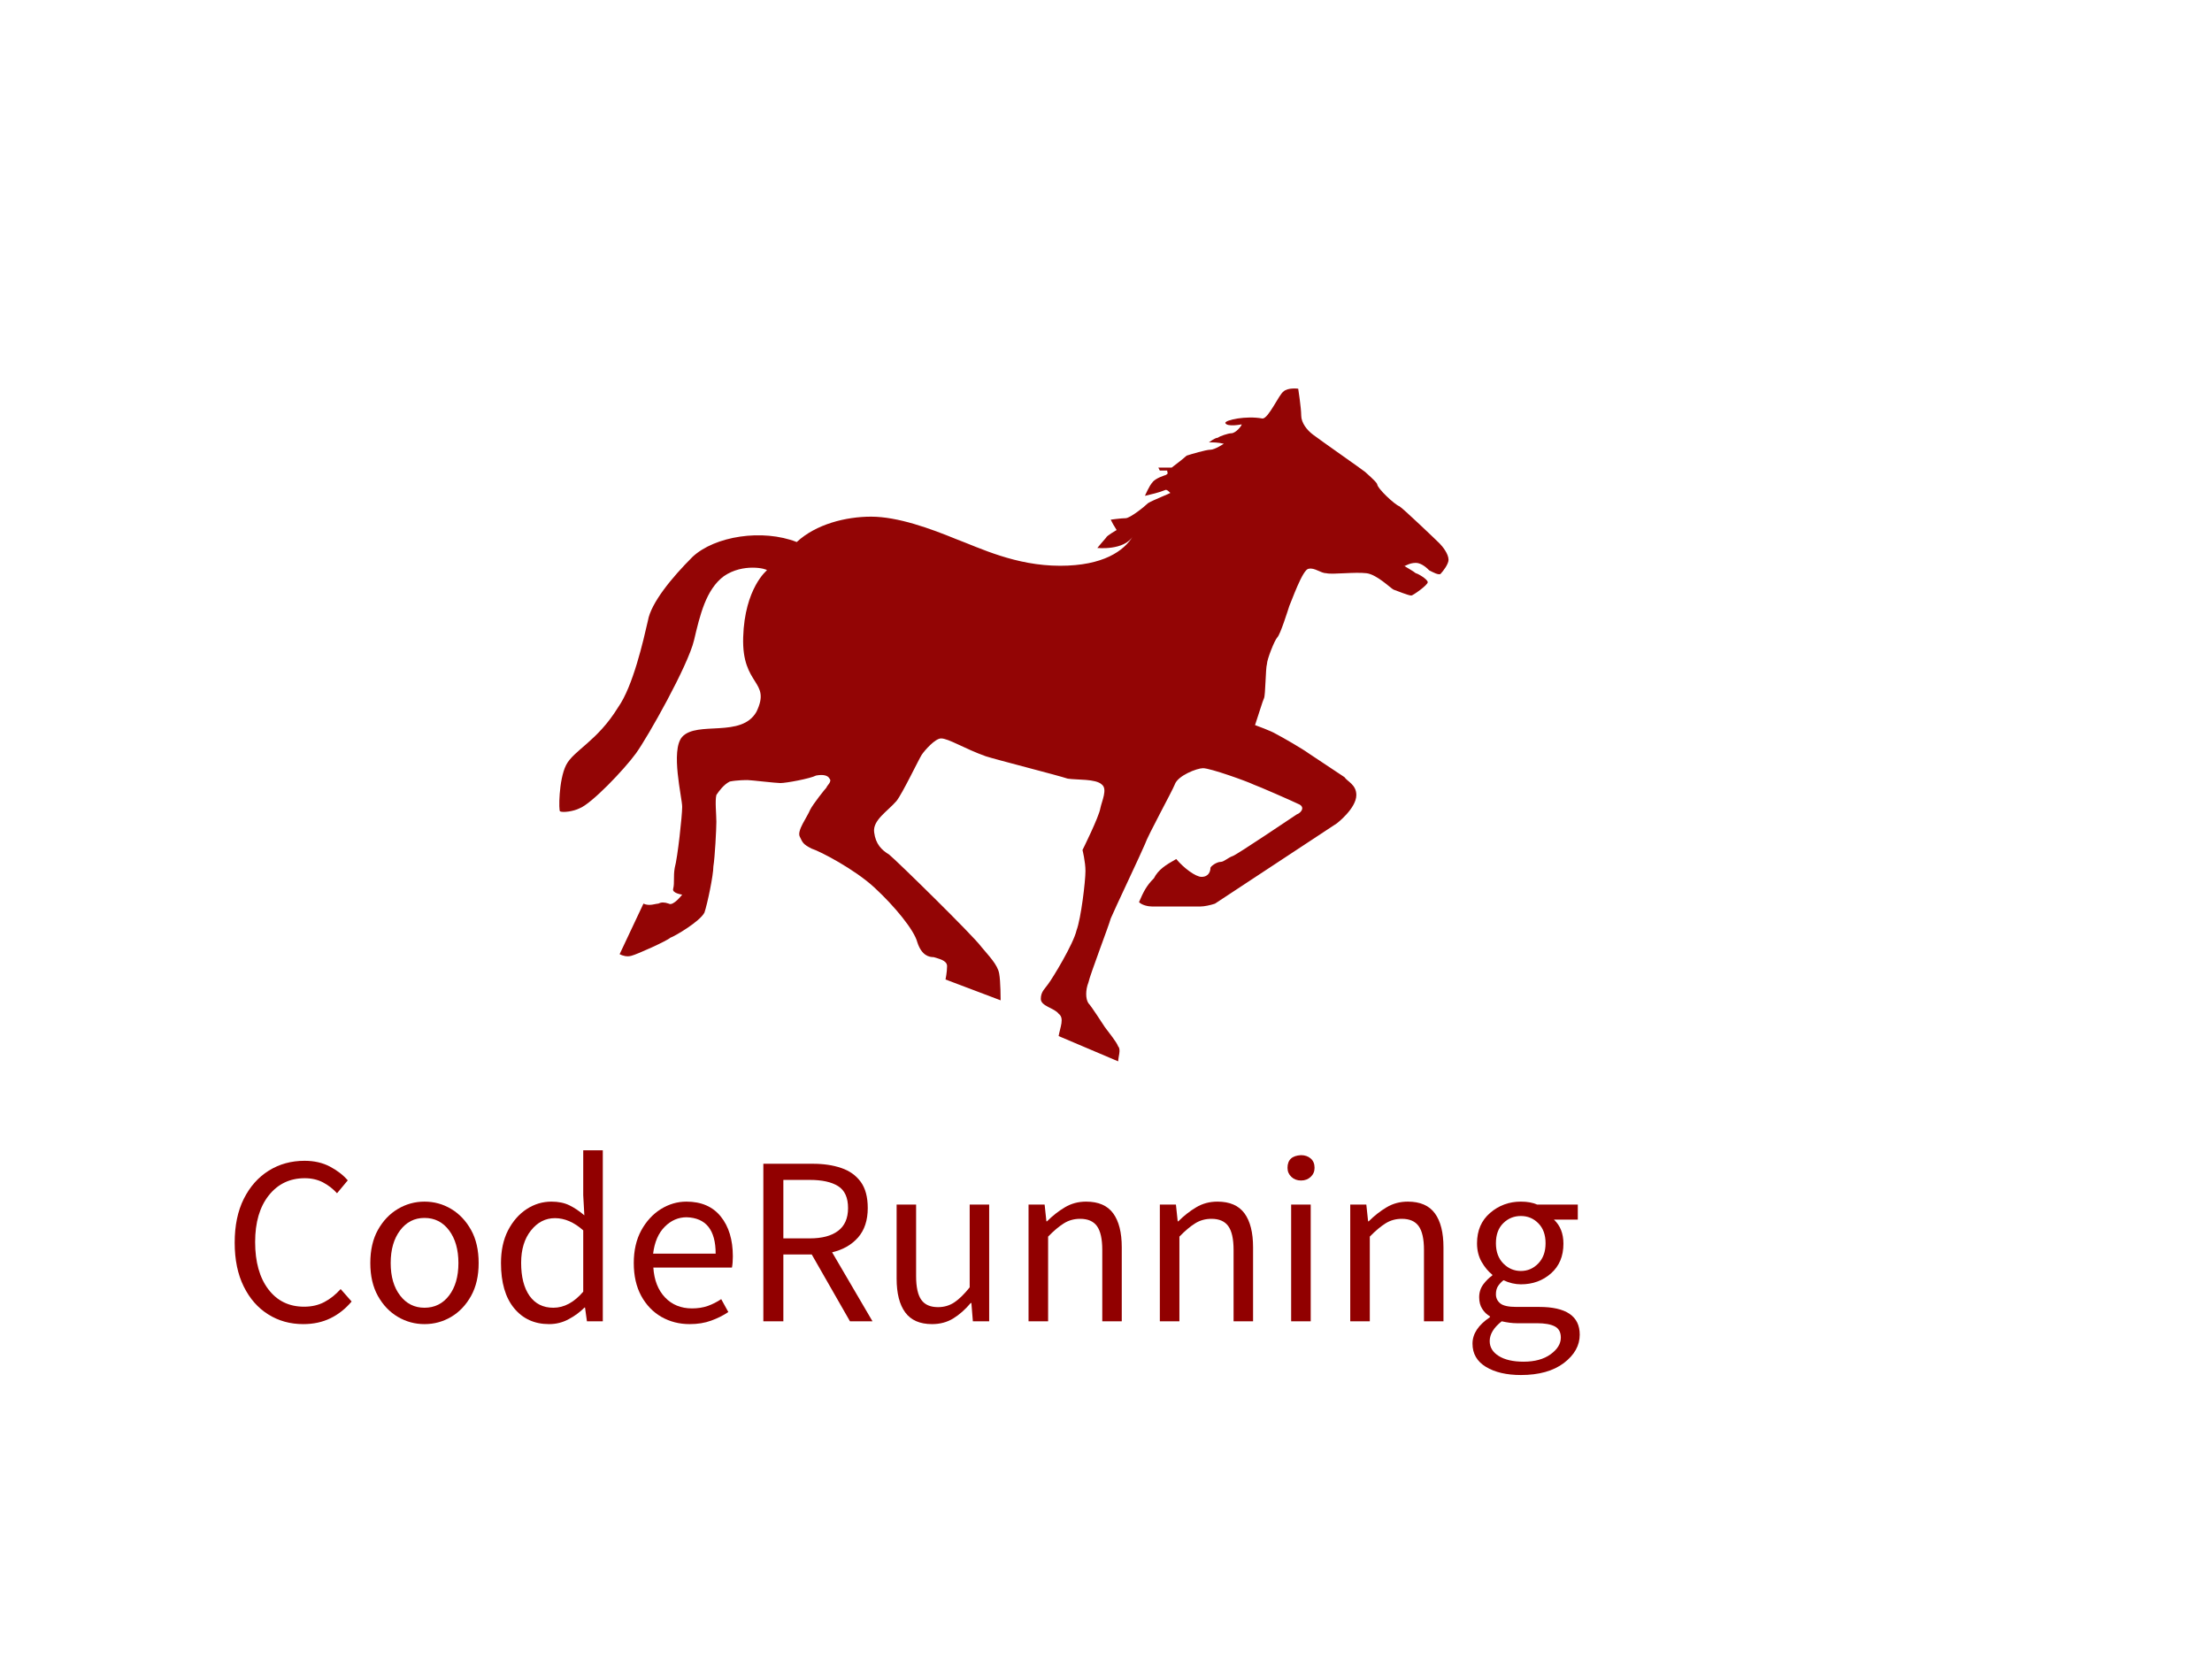 <svg data-noselect="" viewBox="0 0 400 300" width="400" height="300" preserveAspectRatio="none" version="1.1" xmlns="http://www.w3.org/2000/svg" style="background: rgba(255, 255, 255, 0);"><defs><filter id="filter_shadow_shape_zJnkt4qR7B" width="1000%" height="1000%"><feGaussianBlur in="SourceAlpha" stdDeviation="0"></feGaussianBlur> <feOffset dx="5" dy="5" result="offsetblur"></feOffset><feComponentTransfer><feFuncA type="linear" slope="0.4"></feFuncA></feComponentTransfer><feMerge><feMergeNode></feMergeNode><feMergeNode in="SourceGraphic"></feMergeNode></feMerge></filter></defs> <g id="shape_zJnkt4qR7B" transform="translate(94.441,43.985) rotate(0,60,60) scale(1.34,1.34)" filter="url(#filter_shadow_shape_zJnkt4qR7B)" style="cursor: move; opacity: 0.98;"><g><rect fill="rgba(0,0,0,0)" width="140" height="140" x="-10" y="-10"></rect><svg xmlns="http://www.w3.org/2000/svg" xmlns:xlink="http://www.w3.org/1999/xlink" version="1.1" x="0px" y="0px" viewBox="0 0 100 100" enable-background="new 0 0 100 100" xml:space="preserve" width="120" height="120" preserveAspectRatio="none" data-parent="shape_zJnkt4qR7B"><g><path fill-rule="evenodd" clip-rule="evenodd" fill="#910000" d="M68.371,21.561c0.168,0.173-0.169,0.337-0.169,0.337   s-1.171,0.337-1.508,0.838c-0.337,0.338-0.834,1.504-0.834,1.504c0.67-0.164,1.508-0.337,2.342-0.675   c0.169,0,0.337,0.174,0.506,0.338c0.164,0-2.014,0.838-2.511,1.166c-0.337,0.347-2.009,1.686-2.51,1.686s-1.677,0.164-1.677,0.164   c0.169,0.337,0.337,0.665,0.665,1.166c0,0-1.166,0.675-1.166,0.839c-0.164,0.173-1.003,1.176-1.003,1.176s3.012,0.327,4.015-1.34   c-1.003,1.667-3.345,3.344-8.201,3.344c-5.021,0-9.034-2.004-11.713-3.007c-2.848-1.166-6.528-2.515-9.541-2.515   c-2.843,0-6.191,0.838-8.365,2.852c-3.85-1.503-9.207-0.674-11.718,1.668c-2.342,2.342-4.684,5.194-5.021,7.19   c-0.501,2.187-1.672,7.371-3.345,9.723c-2.346,3.835-5.021,4.847-5.859,6.514c-0.838,1.677-0.838,5.194-0.674,5.194   c0.337,0.164,1.513,0,2.182-0.338c1.34-0.501,5.017-4.346,6.356-6.187c1.339-1.85,5.864-9.886,6.529-12.72   c0.67-2.843,1.339-5.695,3.349-7.199c2.178-1.504,4.848-0.838,4.848-0.665c0,0-2.506,2.005-2.67,7.527   c-0.173,5.521,3.176,4.856,1.503,8.365c-1.676,3.015-6.692,1.002-8.364,2.842c-1.34,1.513,0,6.861,0,7.863   c0,1.012-0.51,5.695-0.838,6.871c-0.173,1.002,0,1.667-0.173,2.342c-0.164,0.51,1.012,0.665,1.012,0.665s-1.012,1.33-1.513,1.011   c-0.501-0.173-0.834-0.173-1.167,0c-0.337,0-1.002,0.319-1.676,0l-2.68,5.687c0.338,0.173,0.839,0.328,1.34,0.173   c0.674-0.173,4.019-1.686,4.355-2.022c0.501-0.164,3.345-1.832,3.846-2.834c0.337-1.003,1.002-4.191,1.002-5.185   c0.169-1.012,0.337-4.192,0.337-5.021c0-0.838-0.168-2.342,0-3.016c0.338-0.501,0.839-1.176,1.509-1.513   c0.833-0.164,1.836-0.164,2.004-0.164c0.338,0,3.185,0.337,3.682,0.337c0.67,0,3.349-0.501,4.019-0.847   c0.838-0.155,1.335,0,1.508,0.346c0.333,0.328-0.337,0.829-0.337,1.003c-0.164,0.163-1.504,1.84-1.841,2.505   c-0.337,0.839-1.504,2.342-1.166,3.017c0.332,0.665,0.332,0.838,1.335,1.349c1.007,0.318,4.852,2.342,7.029,4.347   c2.342,2.159,4.52,4.838,4.858,6.187c0.496,1.513,1.334,1.668,1.836,1.668c0.506,0.173,1.508,0.337,1.508,1.011   c0,0.666-0.173,1.504-0.173,1.504l6.196,2.343c0,0,0-2.179-0.164-3.008c-0.169-1.003-1.176-2.005-2.015-3.017   c-0.833-1.175-9.53-9.704-10.374-10.378c-0.833-0.502-1.508-1.167-1.672-2.506c-0.173-1.349,1.504-2.342,2.516-3.509   c0.665-0.838,2.506-4.692,2.838-5.202c0.333-0.492,1.508-1.832,2.173-1.832c0.839,0,2.68,1.176,5.025,2.005   c1.003,0.337,8.196,2.169,9.208,2.515c1.002,0.164,3.171,0,3.846,0.665c0.665,0.501,0,1.85-0.169,2.679   c-0.169,1.003-2.005,4.684-2.005,4.684s0.333,1.331,0.333,2.352c0,1.166-0.501,5.349-1.003,6.679   c-0.337,1.513-2.679,5.367-3.185,6.033c-0.332,0.501-0.833,0.839-0.833,1.677c0,0.829,1.503,1.012,2.004,1.668   c0.675,0.51,0.169,1.503,0,2.515l6.697,2.843c0-0.501,0.338-1.34,0-1.677c-0.173-0.492-1.002-1.503-1.503-2.178   c-0.337-0.501-1.508-2.342-1.841-2.679c-0.337-0.492-0.337-1.494,0-2.343c0.164-0.828,2.342-6.516,2.506-7.189   c0.337-0.829,3.518-7.536,3.85-8.365c0.337-1.002,3.012-5.858,3.349-6.697c0.333-1.011,2.511-1.841,3.181-1.841   c0.833,0,5.021,1.504,5.686,1.841c0.501,0.164,4.356,1.85,5.021,2.178c0.839,0.328,0.337,1.003-0.164,1.176   c-0.501,0.328-6.698,4.511-7.199,4.684c-0.501,0.164-1.002,0.656-1.34,0.656c-0.501,0-1.171,0.52-1.171,0.684   c0,0.337-0.164,1.002-1.002,1.002c-0.67,0-2.009-1.002-2.843-2.005c-1.176,0.665-2.01,1.176-2.515,2.169   c-0.834,0.829-1.171,1.513-1.673,2.679c0.338,0.337,1.007,0.492,1.504,0.492h5.357c0.502,0,1.171-0.155,1.677-0.319   c0.501-0.337,13.72-9.039,13.72-9.039s2.182-1.677,2.182-3.18c0-1.176-1.011-1.513-1.339-2.014   c-0.506-0.328-3.518-2.342-4.019-2.67c-0.675-0.501-3.017-1.85-3.682-2.187c-0.506-0.328-2.351-0.993-2.351-0.993   c0.51-1.513,0.843-2.68,1.007-3.017c0.173-0.337,0.173-3.354,0.333-3.854c0-0.492,0.843-2.67,1.175-3.007   c0.337-0.337,1.176-3.016,1.34-3.518c0.173-0.328,1.503-4.182,2.178-4.182c0.665-0.164,1.339,0.501,2.005,0.501   c0.674,0.164,3.18-0.164,4.52,0c1.175,0.164,2.679,1.677,3.016,1.841c0.501,0.173,1.668,0.665,2.005,0.665   c0.169,0,1.841-1.167,1.841-1.495c0-0.346-1.176-1.011-1.34-1.011c-0.164-0.164-1.335-0.839-1.335-0.839   c0,0.174,0.497-0.328,1.335-0.328c0.67,0,1.34,0.666,1.504,0.839c0.337,0.164,1.175,0.665,1.339,0.328   C99.33,32.777,100,31.938,100,31.438c0-0.674-0.67-1.503-1.003-1.841c-0.332-0.337-4.183-4.009-4.52-4.182   c-0.501-0.164-2.506-2.015-2.506-2.506c-0.173-0.347-1.175-1.176-1.339-1.349c-0.174-0.164-5.189-3.672-5.859-4.192   c-0.67-0.492-1.34-1.33-1.34-2.168c0-0.829-0.337-3.007-0.337-3.007s-1.166-0.164-1.672,0.328   c-0.497,0.346-1.672,3.025-2.342,3.025c-1.846-0.346-4.188,0.164-4.188,0.492c0.173,0.501,1.845,0.164,1.845,0.164   c0,0.173-0.67,1.002-1.176,1.002c-0.332,0-1.335,0.337-1.503,0.501c-0.333,0-1.003,0.52-1.003,0.52c0.497,0,1.003,0,1.673,0.154   c0,0-1.003,0.675-1.509,0.675c-0.496,0-2.173,0.501-2.674,0.665c-0.337,0.328-1.677,1.34-1.677,1.34h-1.504l0.164,0.337h0.839   V21.561z"></path></g></svg></g> <!----></g><g id="shapge_2K9mDKQ1aL" transform="translate(40.188,204.736) rotate(0,119.299,19.14) scale(1.34,1.34)" filter="" style="cursor: move; opacity: 1;"><g><svg xmlns="http://www.w3.org/2000/svg" version="1.1" xmlns:xlink="http://www.w3.org/1999/xlink" overflow="hidden" style="top:0; left: 0" width="238.599" height="38.28" viewBox="0 0 238.599 38.28" preserveAspectRatio="none" data-parent="shapge_2K9mDKQ1aL"><rect fill="rgba(0,0,0,0)" width="238.599" height="38.28"></rect> <rect opacity="0"></rect><g transform="translate(0 0)" data-width="183.599"><path fill="#910000" d="M10.93 0.38L10.93 0.38L10.93 0.38Q8.29 0.38 6.21-0.93L6.21-0.93L6.21-0.93Q4.12-2.23 2.90-4.70L2.90-4.70L2.90-4.70Q1.68-7.16 1.68-10.61L1.68-10.61L1.68-10.61Q1.68-14.07 2.91-16.53L2.91-16.53L2.91-16.53Q4.15-19.00 6.28-20.33L6.28-20.33L6.28-20.33Q8.41-21.66 11.11-21.66L11.11-21.66L11.11-21.66Q13.05-21.66 14.53-20.88L14.53-20.88L14.53-20.88Q16.01-20.10 16.94-19.02L16.94-19.02L15.49-17.28L15.49-17.28Q14.67-18.18 13.59-18.75L13.59-18.75L13.59-18.75Q12.50-19.31 11.14-19.31L11.14-19.31L11.14-19.31Q8.12-19.31 6.28-16.99L6.28-16.99L6.28-16.99Q4.44-14.67 4.44-10.70L4.44-10.70L4.44-10.70Q4.44-6.67 6.22-4.32L6.22-4.32L6.22-4.32Q8.00-1.97 11.05-1.97L11.05-1.97L11.05-1.97Q12.59-1.97 13.78-2.60L13.78-2.60L13.78-2.60Q14.96-3.22 15.98-4.35L15.98-4.35L17.46-2.67L17.46-2.67Q16.21-1.19 14.60-0.41L14.60-0.41L14.60-0.41Q12.99 0.38 10.93 0.38Z" transform="translate(0 25.52)"></path><path fill="#910000" d="M8.79 0.38L8.79 0.38L8.79 0.38Q6.87 0.38 5.21-0.59L5.21-0.59L5.21-0.59Q3.54-1.57 2.51-3.41L2.51-3.41L2.51-3.41Q1.48-5.25 1.48-7.86L1.48-7.86L1.48-7.86Q1.48-10.50 2.51-12.34L2.51-12.34L2.51-12.34Q3.54-14.18 5.21-15.17L5.21-15.17L5.21-15.17Q6.87-16.15 8.79-16.15L8.79-16.15L8.79-16.15Q10.73-16.15 12.38-15.17L12.38-15.17L12.38-15.17Q14.04-14.18 15.07-12.34L15.07-12.34L15.07-12.34Q16.10-10.50 16.10-7.86L16.10-7.86L16.10-7.86Q16.10-5.25 15.07-3.41L15.07-3.41L15.07-3.41Q14.04-1.57 12.38-0.59L12.38-0.59L12.38-0.59Q10.73 0.38 8.79 0.38ZM8.79-1.83L8.79-1.83L8.79-1.83Q10.85-1.83 12.11-3.48L12.11-3.48L12.11-3.48Q13.37-5.13 13.37-7.86L13.37-7.86L13.37-7.86Q13.37-10.59 12.11-12.27L12.11-12.27L12.11-12.27Q10.85-13.95 8.79-13.95L8.79-13.95L8.79-13.95Q6.76-13.95 5.50-12.27L5.50-12.27L5.50-12.27Q4.23-10.59 4.23-7.86L4.23-7.86L4.23-7.86Q4.23-5.13 5.50-3.48L5.50-3.48L5.50-3.48Q6.76-1.83 8.79-1.83Z" transform="translate(18.502 25.52)"></path><path fill="#910000" d="M8.03 0.38L8.03 0.38L8.03 0.38Q5.08 0.38 3.31-1.77L3.31-1.77L3.31-1.77Q1.54-3.92 1.54-7.86L1.54-7.86L1.54-7.86Q1.54-10.41 2.49-12.27L2.49-12.27L2.49-12.27Q3.45-14.12 5.00-15.14L5.00-15.14L5.00-15.14Q6.55-16.15 8.35-16.15L8.35-16.15L8.35-16.15Q9.74-16.15 10.76-15.66L10.76-15.66L10.76-15.66Q11.77-15.17 12.79-14.30L12.79-14.30L12.64-17.02L12.64-23.08L15.28-23.08L15.28 0L13.14 0L12.88-1.86L12.82-1.86L12.82-1.86Q11.89-0.93 10.67-0.28L10.67-0.28L10.67-0.28Q9.45 0.38 8.03 0.38ZM8.61-1.83L8.61-1.83L8.61-1.83Q10.79-1.83 12.64-4.00L12.64-4.00L12.64-12.27L12.64-12.27Q10.79-13.92 8.82-13.92L8.82-13.92L8.82-13.92Q6.90-13.92 5.58-12.25L5.58-12.25L5.58-12.25Q4.26-10.59 4.26-7.89L4.26-7.89L4.26-7.89Q4.26-5.05 5.39-3.44L5.39-3.44L5.39-3.44Q6.53-1.83 8.61-1.83Z" transform="translate(36.076 25.52)"></path><path fill="#910000" d="M9.02 0.38L9.02 0.38L9.02 0.38Q6.93 0.38 5.22-0.59L5.22-0.59L5.22-0.59Q3.51-1.57 2.49-3.42L2.49-3.42L2.49-3.42Q1.48-5.28 1.48-7.86L1.48-7.86L1.48-7.86Q1.48-10.41 2.49-12.27L2.49-12.27L2.49-12.27Q3.51-14.12 5.13-15.14L5.13-15.14L5.13-15.14Q6.76-16.15 8.58-16.15L8.58-16.15L8.58-16.15Q11.60-16.15 13.22-14.14L13.22-14.14L13.22-14.14Q14.85-12.12 14.85-8.76L14.85-8.76L14.85-8.76Q14.85-7.89 14.73-7.25L14.73-7.25L4.12-7.25L4.12-7.25Q4.29-4.70 5.70-3.22L5.70-3.22L5.70-3.22Q7.11-1.74 9.34-1.74L9.34-1.74L9.34-1.74Q10.50-1.74 11.46-2.07L11.46-2.07L11.46-2.07Q12.41-2.41 13.28-2.99L13.28-2.99L14.24-1.25L14.24-1.25Q13.20-0.55 11.92-0.09L11.92-0.09L11.92-0.09Q10.64 0.38 9.02 0.38ZM4.09-9.13L4.09-9.13L12.53-9.13L12.53-9.13Q12.53-13.92 8.61-14.04L8.61-14.04L8.61-14.04Q6.93-14.04 5.66-12.76L5.66-12.76L5.66-12.76Q4.38-11.48 4.09-9.13Z" transform="translate(54.056 25.52)"></path><path fill="#910000" d="M9.16-19.08L5.60-19.08L5.60-11.19L9.16-11.19L9.16-11.19Q11.66-11.19 12.99-12.21L12.99-12.21L12.99-12.21Q14.33-13.22 14.33-15.28L14.33-15.28L14.33-15.28Q14.33-17.40 12.99-18.24L12.99-18.24L12.99-18.24Q11.66-19.08 9.16-19.08L9.16-19.08ZM12.18-9.31L17.63 0L14.59 0L9.43-9.02L5.60-9.02L5.60 0L2.90 0L2.90-21.26L9.57-21.26L9.57-21.26Q11.75-21.26 13.41-20.69L13.41-20.69L13.41-20.69Q15.08-20.13 16.04-18.82L16.04-18.82L16.04-18.82Q16.99-17.52 16.99-15.28L16.99-15.28L16.99-15.28Q16.99-12.82 15.69-11.32L15.69-11.32L15.69-11.32Q14.38-9.83 12.18-9.31L12.18-9.31Z" transform="translate(70.122 25.52)"></path><path fill="#910000" d="M7.25 0.38L7.25 0.38L7.25 0.38Q4.79 0.38 3.63-1.20L3.63-1.20L3.63-1.20Q2.47-2.78 2.47-5.77L2.47-5.77L2.47-15.75L5.10-15.75L5.10-6.09L5.10-6.09Q5.10-3.89 5.80-2.90L5.80-2.90L5.80-2.90Q6.50-1.91 8.06-1.91L8.06-1.91L8.06-1.91Q9.28-1.91 10.25-2.55L10.25-2.55L10.25-2.55Q11.22-3.19 12.33-4.58L12.33-4.58L12.33-15.75L14.96-15.75L14.96 0L12.76 0L12.56-2.47L12.47-2.47L12.47-2.47Q11.37-1.16 10.12-0.39L10.12-0.39L10.12-0.39Q8.87 0.38 7.25 0.38Z" transform="translate(88.537 25.52)"></path><path fill="#910000" d="M5.31 0L2.67 0L2.67-15.75L4.84-15.75L5.08-13.49L5.16-13.49L5.16-13.49Q6.29-14.62 7.57-15.38L7.57-15.38L7.57-15.38Q8.85-16.15 10.44-16.15L10.44-16.15L10.44-16.15Q12.93-16.15 14.09-14.57L14.09-14.57L14.09-14.57Q15.25-12.99 15.25-9.98L15.25-9.98L15.25 0L12.62 0L12.62-9.63L12.62-9.63Q12.62-11.86 11.90-12.85L11.90-12.85L11.90-12.85Q11.19-13.83 9.63-13.83L9.63-13.83L9.63-13.83Q8.41-13.83 7.44-13.22L7.44-13.22L7.44-13.22Q6.47-12.62 5.31-11.43L5.31-11.43L5.31 0Z" transform="translate(106.14 25.52)"></path><path fill="#910000" d="M5.31 0L2.67 0L2.67-15.75L4.84-15.75L5.08-13.49L5.16-13.49L5.16-13.49Q6.29-14.62 7.57-15.38L7.57-15.38L7.57-15.38Q8.85-16.15 10.44-16.15L10.44-16.15L10.44-16.15Q12.93-16.15 14.09-14.57L14.09-14.57L14.09-14.57Q15.25-12.99 15.25-9.98L15.25-9.98L15.25 0L12.62 0L12.62-9.63L12.62-9.63Q12.62-11.86 11.90-12.85L11.90-12.85L11.90-12.85Q11.19-13.83 9.63-13.83L9.63-13.83L9.63-13.83Q8.41-13.83 7.44-13.22L7.44-13.22L7.44-13.22Q6.47-12.62 5.31-11.43L5.31-11.43L5.31 0Z" transform="translate(123.859 25.52)"></path><path fill="#910000" d="M5.31 0L2.67 0L2.67-15.75L5.31-15.75L5.31 0ZM4.00-19.00L4.00-19.00L4.00-19.00Q3.22-19.00 2.70-19.49L2.70-19.49L2.70-19.49Q2.18-19.98 2.18-20.71L2.18-20.71L2.18-20.71Q2.18-22.33 4.00-22.42L4.00-22.42L4.00-22.42Q4.79-22.42 5.31-21.97L5.31-21.97L5.31-21.97Q5.83-21.52 5.83-20.71L5.83-20.71L5.83-20.71Q5.83-19.98 5.31-19.49L5.31-19.49L5.31-19.49Q4.79-19.00 4.00-19.00Z" transform="translate(141.578 25.52)"></path><path fill="#910000" d="M5.31 0L2.67 0L2.67-15.75L4.84-15.75L5.08-13.49L5.16-13.49L5.16-13.49Q6.29-14.62 7.57-15.38L7.57-15.38L7.57-15.38Q8.85-16.15 10.44-16.15L10.44-16.15L10.44-16.15Q12.93-16.15 14.09-14.57L14.09-14.57L14.09-14.57Q15.25-12.99 15.25-9.98L15.25-9.98L15.25 0L12.62 0L12.62-9.63L12.62-9.63Q12.62-11.86 11.90-12.85L11.90-12.85L11.90-12.85Q11.19-13.83 9.63-13.83L9.63-13.83L9.63-13.83Q8.41-13.83 7.44-13.22L7.44-13.22L7.44-13.22Q6.47-12.62 5.31-11.43L5.31-11.43L5.31 0Z" transform="translate(149.553 25.52)"></path><path fill="#910000" d="M7.98 7.25L7.98 7.25L7.98 7.25Q5.08 7.25 3.26 6.15L3.26 6.15L3.26 6.15Q1.45 5.05 1.45 3.02L1.45 3.02L1.45 3.02Q1.45 1.02 3.80-0.55L3.80-0.55L3.80-0.67L3.80-0.67Q3.16-1.04 2.76-1.68L2.76-1.68L2.76-1.68Q2.35-2.32 2.35-3.25L2.35-3.25L2.35-3.25Q2.35-4.23 2.91-4.99L2.91-4.99L2.91-4.99Q3.48-5.74 4.12-6.18L4.12-6.18L4.12-6.29L4.12-6.29Q3.31-6.93 2.68-8.02L2.68-8.02L2.68-8.02Q2.06-9.11 2.06-10.53L2.06-10.53L2.06-10.53Q2.06-13.11 3.83-14.63L3.83-14.63L3.83-14.63Q5.60-16.15 7.98-16.15L7.98-16.15L7.98-16.15Q9.28-16.15 10.18-15.75L10.18-15.75L15.66-15.75L15.66-13.72L12.44-13.72L12.44-13.72Q13.72-12.53 13.72-10.47L13.72-10.47L13.72-10.47Q13.72-7.95 12.05-6.47L12.05-6.47L12.05-6.47Q10.38-4.99 7.98-4.99L7.98-4.99L7.98-4.99Q6.82-4.99 5.63-5.54L5.63-5.54L5.63-5.54Q5.19-5.19 4.90-4.76L4.90-4.76L4.90-4.76Q4.61-4.32 4.61-3.65L4.61-3.65L4.61-3.65Q4.61-2.90 5.19-2.42L5.19-2.42L5.19-2.42Q5.77-1.94 7.37-1.94L7.37-1.94L10.44-1.94L10.44-1.94Q15.92-1.94 15.92 1.80L15.92 1.80L15.92 1.80Q15.92 4.00 13.78 5.63L13.78 5.63L13.78 5.63Q11.63 7.25 7.98 7.25ZM7.98-6.79L7.98-6.79L7.98-6.79Q9.34-6.79 10.32-7.80L10.32-7.80L10.32-7.80Q11.31-8.82 11.31-10.53L11.31-10.53L11.31-10.53Q11.31-12.24 10.34-13.22L10.34-13.22L10.34-13.22Q9.37-14.21 7.98-14.21L7.98-14.21L7.98-14.21Q6.58-14.21 5.60-13.24L5.60-13.24L5.60-13.24Q4.61-12.27 4.61-10.53L4.61-10.53L4.61-10.53Q4.61-8.82 5.61-7.80L5.61-7.80L5.61-7.80Q6.61-6.79 7.98-6.79ZM8.35 5.45L8.35 5.45L8.35 5.45Q10.61 5.45 11.99 4.45L11.99 4.45L11.99 4.45Q13.37 3.45 13.37 2.20L13.37 2.20L13.37 2.20Q13.37 1.10 12.54 0.68L12.54 0.68L12.54 0.68Q11.72 0.26 10.15 0.26L10.15 0.26L7.42 0.26L7.42 0.26Q6.55 0.26 5.39 0L5.39 0L5.39 0Q3.77 1.28 3.77 2.67L3.77 2.67L3.77 2.67Q3.77 3.92 4.99 4.68L4.99 4.68L4.99 4.68Q6.21 5.45 8.35 5.45Z" transform="translate(167.272 25.52)"></path></g></svg></g> <!----></g>  <!----></svg>